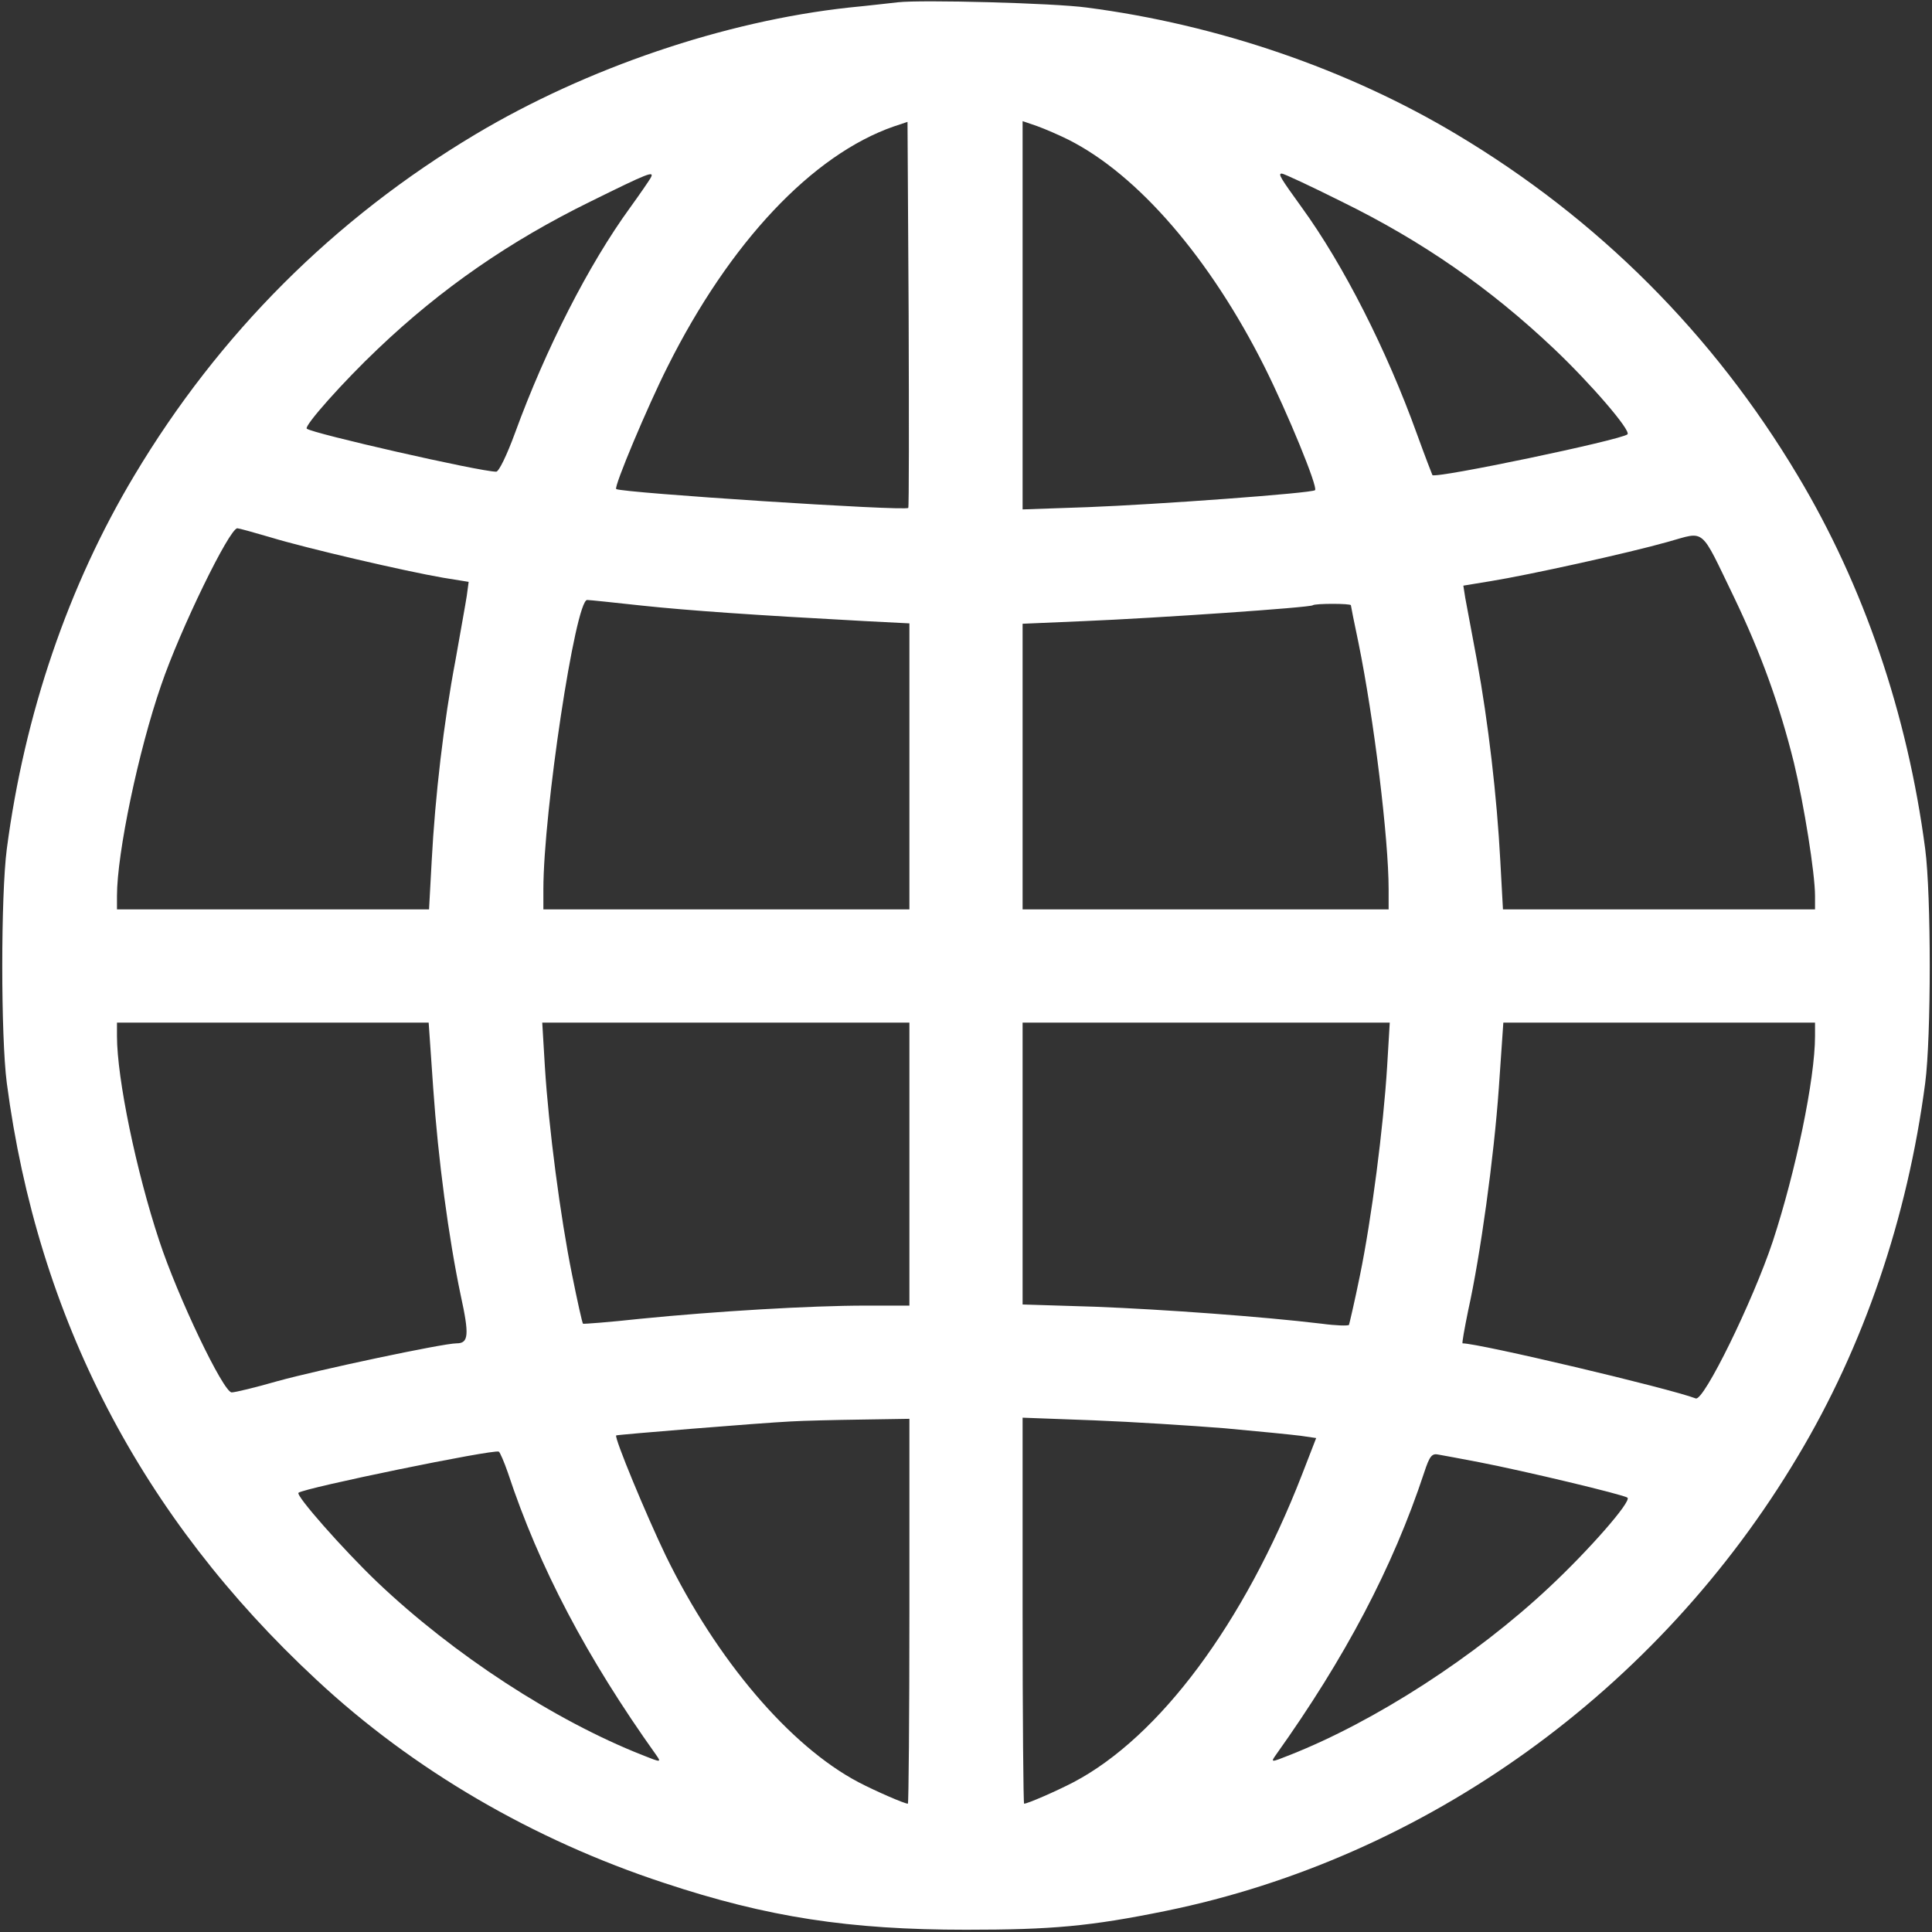 <?xml version="1.0" standalone="no"?>
<!DOCTYPE svg PUBLIC "-//W3C//DTD SVG 20010904//EN"
 "http://www.w3.org/TR/2001/REC-SVG-20010904/DTD/svg10.dtd">
<svg version="1.0" xmlns="http://www.w3.org/2000/svg"
 width="512pt" height="512pt" viewBox="0 0 512 512"
 preserveAspectRatio="xMidYMid meet">

<rect x="0" y="0" width="512" height="512" fill="#333333" stroke="none"/>

<g transform="translate(0,512) scale(0.1,-0.1)"
fill="#ffffff" stroke="none">
<path d="M2380 5114 c-19 -2 -78 -9 -130 -14 -330 -36 -695 -160 -990 -336
-375 -224 -680 -529 -904 -904 -175 -292 -291 -632 -338 -990 -16 -123 -16
-497 0 -620 82 -623 356 -1150 820 -1581 256 -239 575 -425 922 -539 274 -91
491 -124 800 -124 228 0 329 9 530 50 689 141 1304 583 1674 1204 175 292 291
632 338 990 16 123 16 497 0 620 -47 358 -163 698 -338 990 -224 375 -529 680
-904 904 -289 173 -634 291 -980 336 -88 12 -438 21 -500 14z m27 -1340 c-8
-9 -760 40 -774 50 -7 5 84 221 136 324 165 330 384 562 600 637 l36 12 3
-510 c1 -281 1 -511 -1 -513z m424 976 c185 -93 376 -315 520 -602 62 -124
142 -319 134 -327 -8 -8 -419 -38 -602 -45 l-173 -6 0 515 0 514 38 -13 c22
-8 59 -24 83 -36z m-1107 -102 c-4 -7 -28 -42 -54 -78 -110 -151 -224 -375
-305 -597 -22 -60 -43 -103 -50 -103 -43 0 -490 102 -502 114 -8 7 98 126 189
212 168 160 349 285 563 390 154 76 171 83 159 62z m1831 -62 c214 -105 393
-229 564 -391 95 -90 204 -216 194 -226 -17 -15 -509 -118 -517 -108 -1 2 -20
51 -41 109 -80 222 -194 447 -305 600 -57 79 -64 90 -53 90 5 0 76 -33 158
-74z m-2838 -890 c95 -29 358 -90 457 -107 l68 -11 -5 -37 c-3 -20 -17 -97
-30 -171 -31 -163 -54 -361 -63 -532 l-7 -128 -414 0 -413 0 0 36 c0 113 57
385 117 558 50 147 181 416 202 416 4 0 44 -11 88 -24z m3878 -158 c72 -150
121 -286 159 -439 27 -112 56 -294 56 -353 l0 -36 -413 0 -414 0 -7 128 c-9
171 -32 368 -62 532 -14 74 -28 149 -31 166 l-5 32 73 12 c99 16 363 74 469
104 101 28 84 42 175 -146z m-2893 -23 c123 -13 294 -25 591 -41 l117 -6 0
-379 0 -379 -485 0 -485 0 0 53 c0 205 85 767 116 767 7 0 72 -7 146 -15z
m1878 1 c0 -2 9 -47 20 -99 41 -201 80 -519 80 -654 l0 -53 -485 0 -485 0 0
379 0 378 163 7 c192 8 600 36 606 42 6 5 101 5 101 0z m-2432 -1279 c13 -189
41 -398 73 -550 23 -105 21 -127 -11 -127 -36 0 -365 -70 -474 -100 -59 -17
-113 -30 -122 -30 -22 0 -143 253 -192 402 -61 184 -112 430 -112 542 l0 36
413 0 413 0 12 -173z m1262 -202 l0 -375 -117 0 c-144 0 -397 -15 -597 -35
-82 -9 -150 -14 -151 -13 -2 2 -15 60 -29 130 -31 153 -62 390 -72 551 l-7
117 487 0 486 0 0 -375z m1266 258 c-10 -161 -41 -402 -72 -553 -14 -69 -28
-128 -29 -131 -2 -3 -35 -2 -72 3 -158 19 -421 38 -600 45 l-193 6 0 374 0
373 486 0 487 0 -7 -117z m1134 81 c0 -113 -51 -358 -112 -544 -53 -159 -183
-424 -204 -416 -71 27 -574 146 -618 146 -2 0 5 39 15 88 32 144 68 404 81
588 l12 174 413 0 413 0 0 -36z m-2400 -1524 c0 -280 -2 -510 -4 -510 -9 0
-85 33 -131 57 -182 96 -376 324 -511 601 -51 106 -137 313 -131 318 3 2 381
33 462 37 33 2 117 4 188 5 l127 2 0 -510z m835 485 c88 -8 179 -17 202 -20
l41 -6 -38 -98 c-153 -393 -377 -694 -605 -814 -46 -24 -122 -57 -131 -57 -2
0 -4 230 -4 511 l0 512 188 -7 c103 -4 259 -14 347 -21z m-1899 -118 c83 -251
209 -490 393 -748 14 -20 13 -20 -37 0 -233 92 -500 266 -702 458 -91 87 -217
230 -209 237 16 13 517 116 531 109 3 -2 14 -27 24 -56z m2574 28 c119 -23
383 -86 393 -94 11 -10 -103 -140 -208 -238 -195 -183 -461 -355 -687 -444
-50 -20 -51 -20 -37 0 184 258 310 497 393 748 15 46 21 52 39 48 12 -2 60
-11 107 -20z"/>
</g>
</svg>
